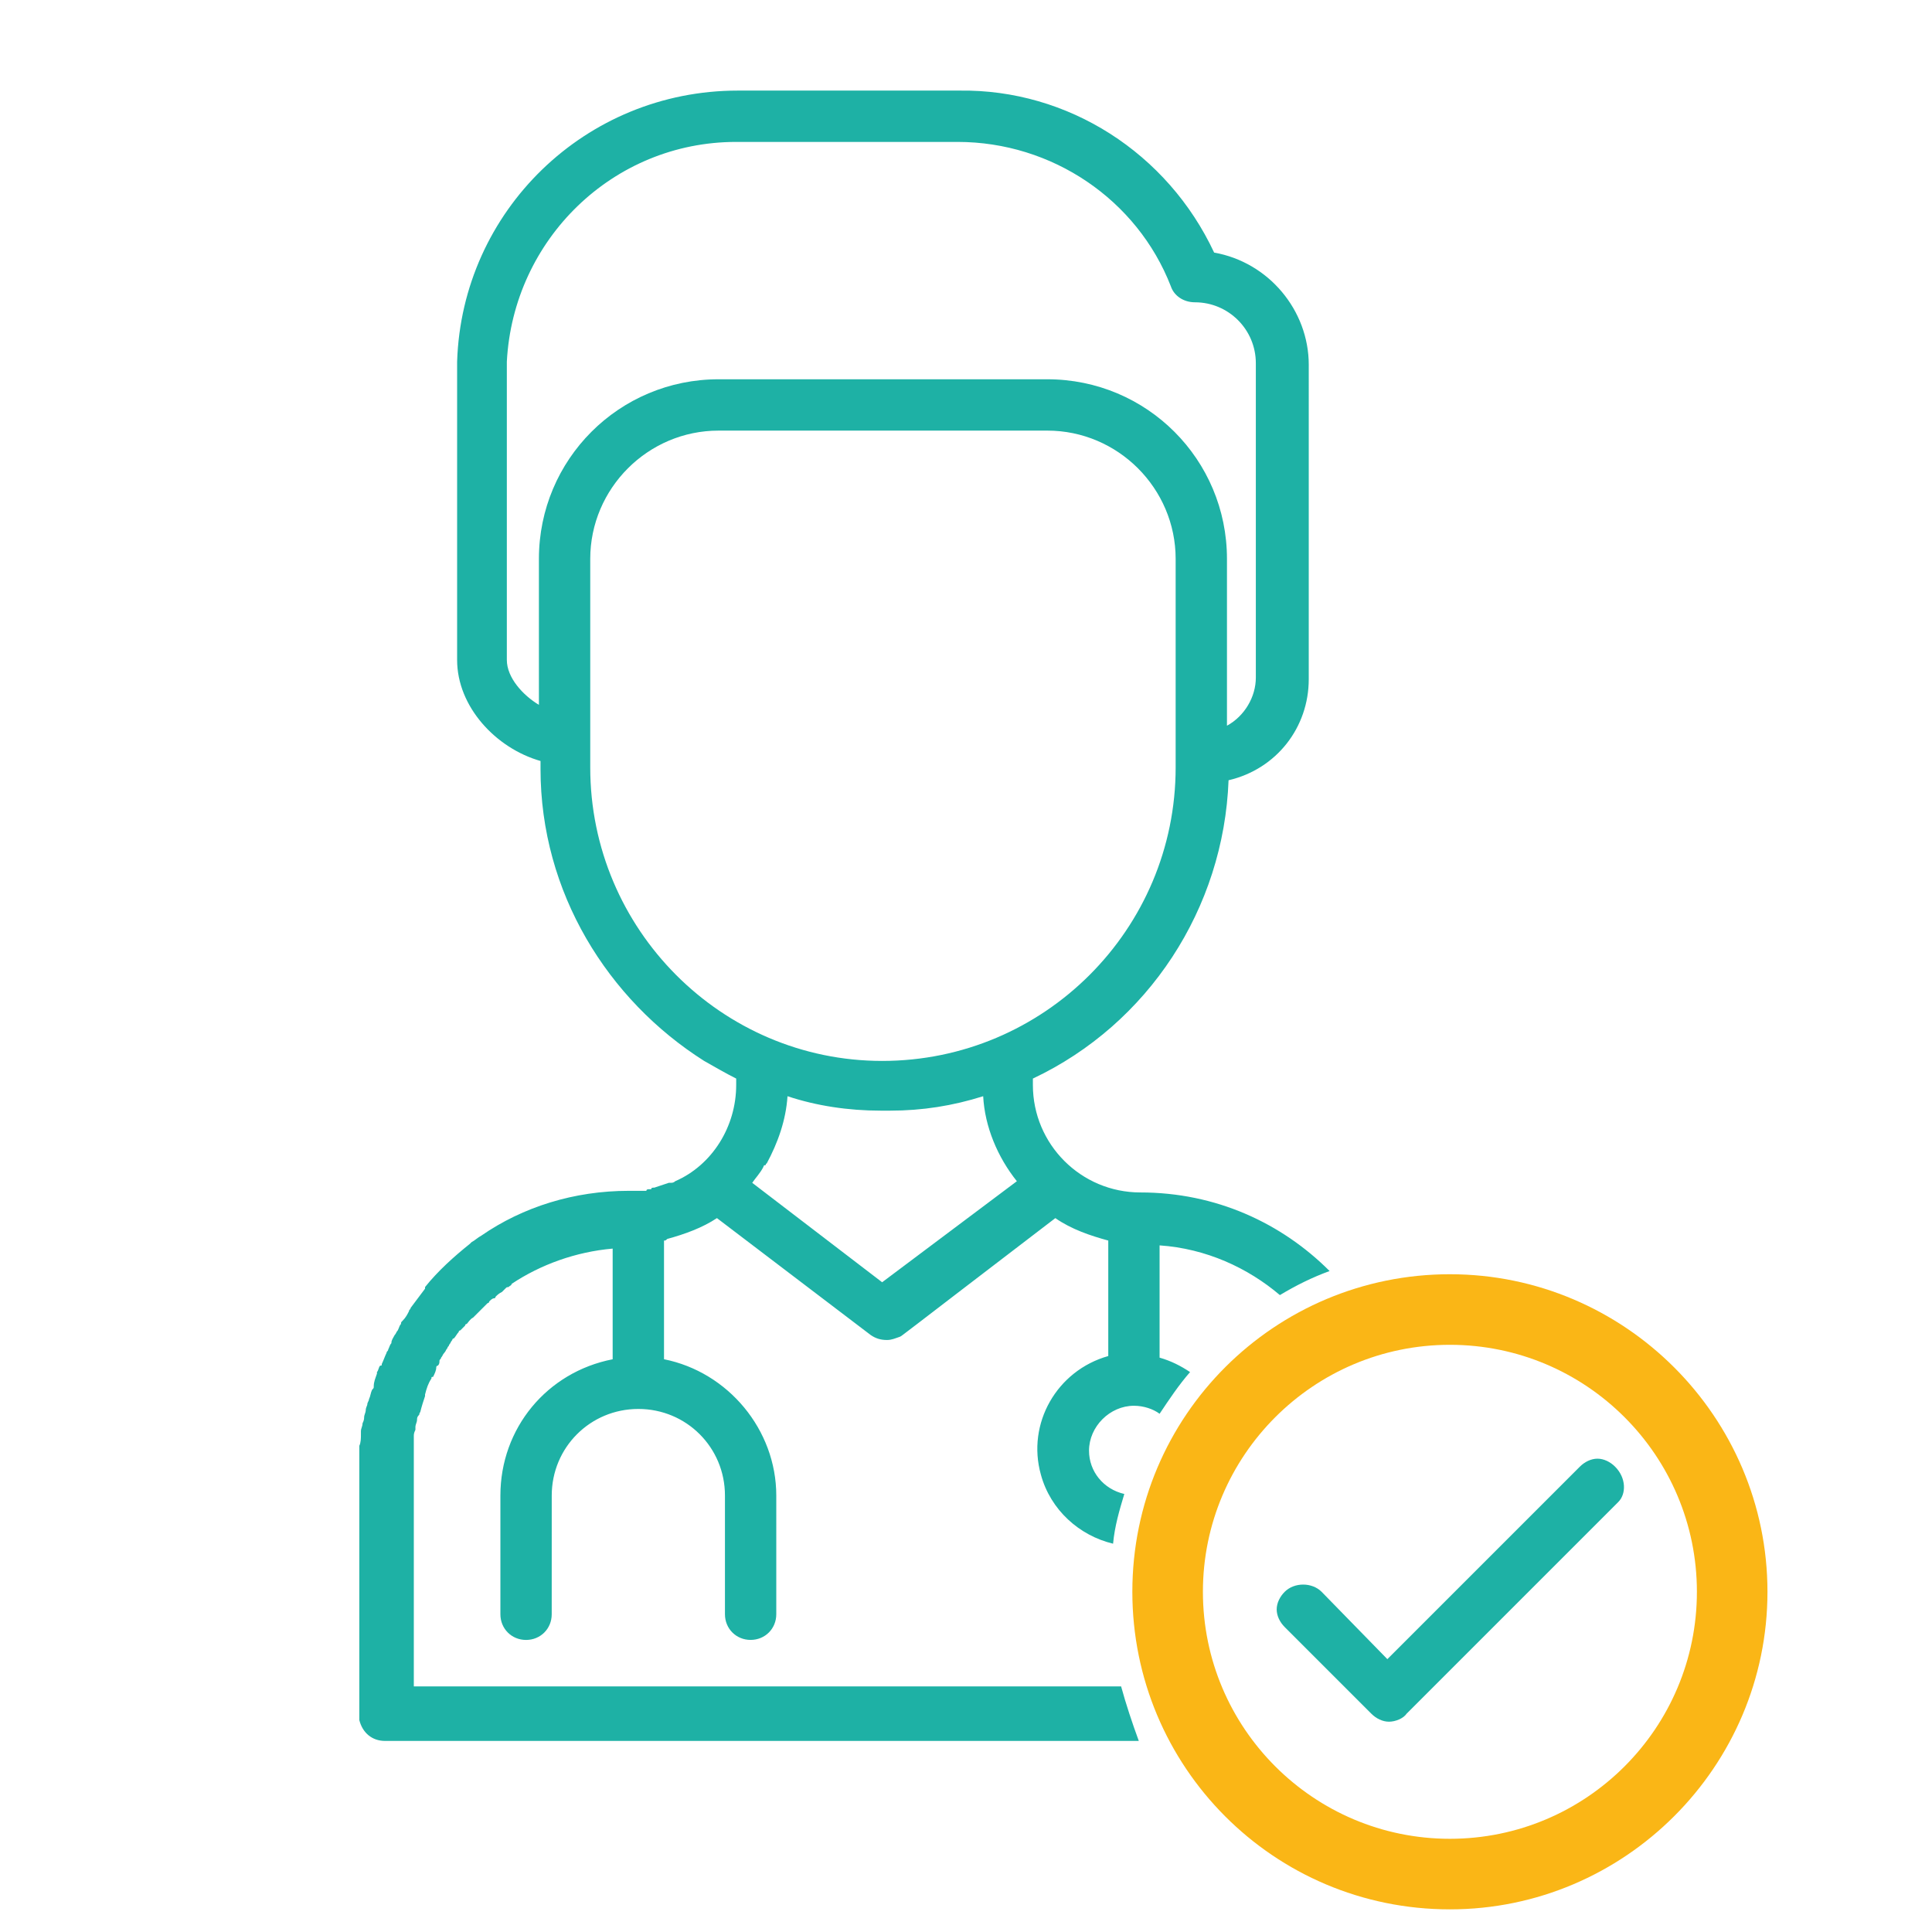 <?xml version="1.0" encoding="iso-8859-1"?>
<!-- Generator: Adobe Illustrator 21.1.0, SVG Export Plug-In . SVG Version: 6.00 Build 0)  -->
<svg version="1.1" xmlns="http://www.w3.org/2000/svg" xmlns:xlink="http://www.w3.org/1999/xlink" x="0px" y="0px"
	 viewBox="0 0 512 512" style="enable-background:new 0 0 512 512;" xml:space="preserve">
<g id="doctor-check">
	<g>
		<path style="fill:#1EB1A5;" d="M297.107,446.92H109.666v-60.355c0-0.85,0-1.7,0-2.55c0-0.425,0-0.425,0-0.425
			c0-0.85,0-1.7,0-2.125c0-0.425,0-0.425,0-0.85c0-0.425,0-0.85,0.425-1.7c0-0.425,0-0.85,0-0.85c0-0.425,0.425-1.275,0.425-1.7
			c0-0.425,0-0.85,0.425-1.275s0-0.425,0.425-0.85c0.425-1.7,0.85-2.975,1.275-4.25c0-0.425,0-0.425,0-0.425
			c0.425-1.7,0.85-2.975,1.7-4.25c0-0.425,0-0.425,0.425-0.425c0.425-0.85,0.85-1.7,0.85-2.55c0,0,0-0.425,0.425-0.425
			c0.425-0.425,0.425-0.85,0.425-1.275c0-0.425,0.425-0.425,0.425-0.85c0.425-0.425,0.425-0.85,0.85-1.275
			c0.425-0.425,0.425-0.85,0.85-1.275c0-0.425,0.425-0.425,0.425-0.85c0.425-0.425,0.425-0.85,0.85-1.275
			c0-0.425,0.425-0.425,0.425-0.425c0.425-0.425,0.85-1.275,1.275-1.7c0-0.425,0.425-0.425,0.425-0.425
			c0.425-0.425,0.85-0.85,1.275-1.275c0,0,0-0.425,0.425-0.425c0.425-0.425,0.85-1.275,1.7-1.7l0.425-0.425
			c0.425-0.425,0.85-0.85,1.275-1.275l0.425-0.425c0.425-0.425,0.85-0.85,1.7-1.7c0.425,0,0.425-0.425,0.425-0.425
			c0.425-0.425,0.85-0.85,1.275-0.85s0.425-0.425,0.425-0.425c0.425-0.425,0.85-0.85,1.7-1.275c0.425-0.425,0.425-0.425,0.85-0.85
			c0.425-0.425,0.425-0.425,0.85-0.425c0.425-0.425,0.85-0.425,0.85-0.85l0,0c7.651-5.1,17.001-8.501,26.777-9.351
			c0,5.95,0,14.876,0,29.328c-17.427,3.4-29.753,18.277-29.753,36.128v31.453c0,3.825,2.975,6.801,6.801,6.801
			c3.825,0,6.801-2.975,6.801-6.801V396.34c0-12.751,10.201-22.952,22.952-22.952s22.952,10.201,22.952,22.952v31.453
			c0,3.825,2.975,6.801,6.801,6.801c3.825,0,6.801-2.975,6.801-6.801V396.34c0-17.427-12.751-32.728-29.753-36.128V328.76
			c0.425,0,0.425,0,0.85-0.425c4.675-1.275,9.351-2.975,13.176-5.525l40.804,31.028c1.275,0.85,2.55,1.275,4.25,1.275
			c1.275,0,2.125-0.425,3.4-0.85c0.85-0.425-2.125,1.7,41.229-31.453c4.25,2.975,9.351,4.675,14.026,5.95v30.603
			c-13.601,3.825-21.677,17.852-17.852,31.453c2.55,9.351,10.201,16.151,19.127,18.277c0.425-4.675,1.7-8.926,2.975-13.176
			c-5.525-1.275-9.351-5.951-9.351-11.476c0-6.376,5.525-11.901,11.901-11.901c2.55,0,5.1,0.85,6.801,2.125
			c2.55-3.825,5.101-7.651,8.076-11.051c-2.55-1.7-5.1-2.975-8.076-3.825v-29.753c12.326,0.85,23.377,5.951,31.878,13.176
			c4.25-2.55,8.501-4.675,13.176-6.376c-12.751-12.751-30.178-20.827-50.154-20.827l0,0c-15.726,0-28.478-12.751-28.478-28.478v-1.7
			c30.603-14.451,50.579-45.054,51.855-79.057c12.751-2.975,21.252-14.026,21.252-26.777V96.689
			c0-14.451-10.626-27.202-25.077-29.753c-12.326-26.352-38.678-43.354-67.581-42.929h-58.655
			c-40.379,0-73.106,31.878-74.381,71.831v79.057c0,12.326,10.201,23.377,22.102,26.777v2.125c0,32.728,17.852,61.205,43.354,77.357
			l0,0c2.975,1.7,5.95,3.4,8.501,4.675v1.7c0,11.051-6.376,21.252-16.151,25.502l0,0c-0.425,0.425-0.85,0.425-1.275,0.425
			c0,0,0,0-0.425,0c-1.275,0.425-2.55,0.85-3.825,1.275l0,0c-0.425,0-0.85,0-0.85,0.425h-0.425c-0.425,0-0.85,0-0.85,0.425h-0.425
			c-0.425,0-0.85,0-1.275,0l0,0c-0.85,0-1.7,0-2.975,0l0,0c-14.451,0-28.052,4.25-39.103,11.901l0,0c-0.85,0.425-1.7,1.275-2.55,1.7
			c0,0,0,0-0.425,0.425c-4.25,3.4-8.501,7.226-11.901,11.476c0,0,0,0,0,0.425c-1.275,1.7-2.55,3.4-3.825,5.1
			c0,0.425-0.425,0.425-0.425,0.85c-0.425,0.85-0.85,1.7-1.7,2.55c-0.425,0.425-0.425,0.425-0.425,0.85
			c-0.425,0.425-0.425,0.85-0.85,1.7c-0.425,0.425-0.425,0.85-0.85,1.275c-0.425,0.85-0.85,1.275-0.85,2.125
			c-0.425,0.425-0.425,0.85-0.85,1.7c0,0.425-0.425,0.425-0.425,0.85c-0.425,0.85-0.85,2.125-1.275,2.975
			c0,0.425,0,0.425-0.425,0.425c-0.425,0.425-0.425,1.275-0.85,1.7v0.425c-0.425,1.275-0.85,2.125-0.85,3.4
			c0,0.425,0,0.425-0.425,0.85c-0.425,0.85-0.425,1.7-0.85,2.55c0,0.425-0.425,0.85-0.425,1.275c0,0.425-0.425,0.85-0.425,1.7
			c0,0.425-0.425,1.275-0.425,1.7c0,0.425,0,0.85-0.425,1.7c0,0.85-0.425,1.275-0.425,2.125c0,0.425,0,0.425,0,0.85
			c0,0.85,0,2.125-0.425,2.975c0,0.425,0,0.425,0,0.85c0,0.85,0,2.125,0,2.975v67.581c0,0.425,0,0.85,0,1.275
			c0.85,3.4,3.4,5.525,6.801,5.525h199.767C300.083,456.696,298.382,451.595,297.107,446.92z M233.777,339.811l-34.428-26.352
			c0.85-1.275,2.125-2.55,2.975-4.25c0,0,0-0.425,0.425-0.425c0.425,0,0-0.425,0.425-0.425c2.975-5.525,5.1-11.476,5.525-17.852
			c7.651,2.55,16.151,3.825,24.652,3.825c0.425,0,0.85,0,1.275,0c0.425,0,0.85,0,1.275,0c8.501,0,16.576-1.275,24.652-3.825
			c0.425,8.076,3.825,16.151,8.926,22.527L233.777,339.811z M142.819,186.797c-4.25-2.55-8.501-7.226-8.501-11.901V95.839l0,0
			c1.7-32.303,28.052-58.23,60.78-58.23h58.655c25.077,0,47.604,15.301,56.53,38.253c0.85,2.55,3.4,4.25,6.376,4.25
			c8.926,0,16.151,7.226,16.151,16.151v83.307c0,5.1-2.975,10.201-7.651,12.751v-44.204c0-26.352-21.252-47.604-47.604-47.604
			h-87.133c-26.352,0-47.604,21.252-47.604,47.604V186.797L142.819,186.797z M156.42,203.374v-55.255
			c0-18.702,15.301-34.003,34.003-34.003h87.133c18.702,0,34.003,15.301,34.003,34.003v55.255c0,42.929-34.853,77.782-77.782,77.782
			C191.273,281.155,156.42,246.302,156.42,203.374z"/>
		<g>
			<path style="fill:#1EB1A5;" d="M428.019,388.69c-1.275-1.275-2.975-2.125-4.675-2.125l0,0c-1.7,0-3.4,0.85-4.675,2.125
				l-51.004,51.004l-17.427-17.852c-2.55-2.55-7.226-2.55-9.776,0c-1.275,1.275-2.125,2.975-2.125,4.675s0.85,3.4,2.125,4.675
				l22.952,22.952c1.275,1.275,2.975,2.125,4.675,2.125c1.7,0,3.825-0.85,4.675-2.125l56.105-56.105
				C430.994,395.915,430.994,391.665,428.019,388.69z"/>
			<g>
				<path style="fill:#FAB616;" d="M384.24,506c-46.754,0-84.157-37.828-84.157-84.157c0-46.754,37.828-84.157,84.157-84.157
					s84.157,37.828,84.157,84.157C468.397,468.172,430.569,506,384.24,506z M384.24,356.387c-36.128,0-65.456,29.328-65.456,65.456
					s29.328,65.456,65.456,65.456s65.456-29.328,65.456-65.456S420.368,356.387,384.24,356.387z"/>
			</g>
		</g>
	</g>
</g>
<g id="Layer_1">
</g>
</svg>
